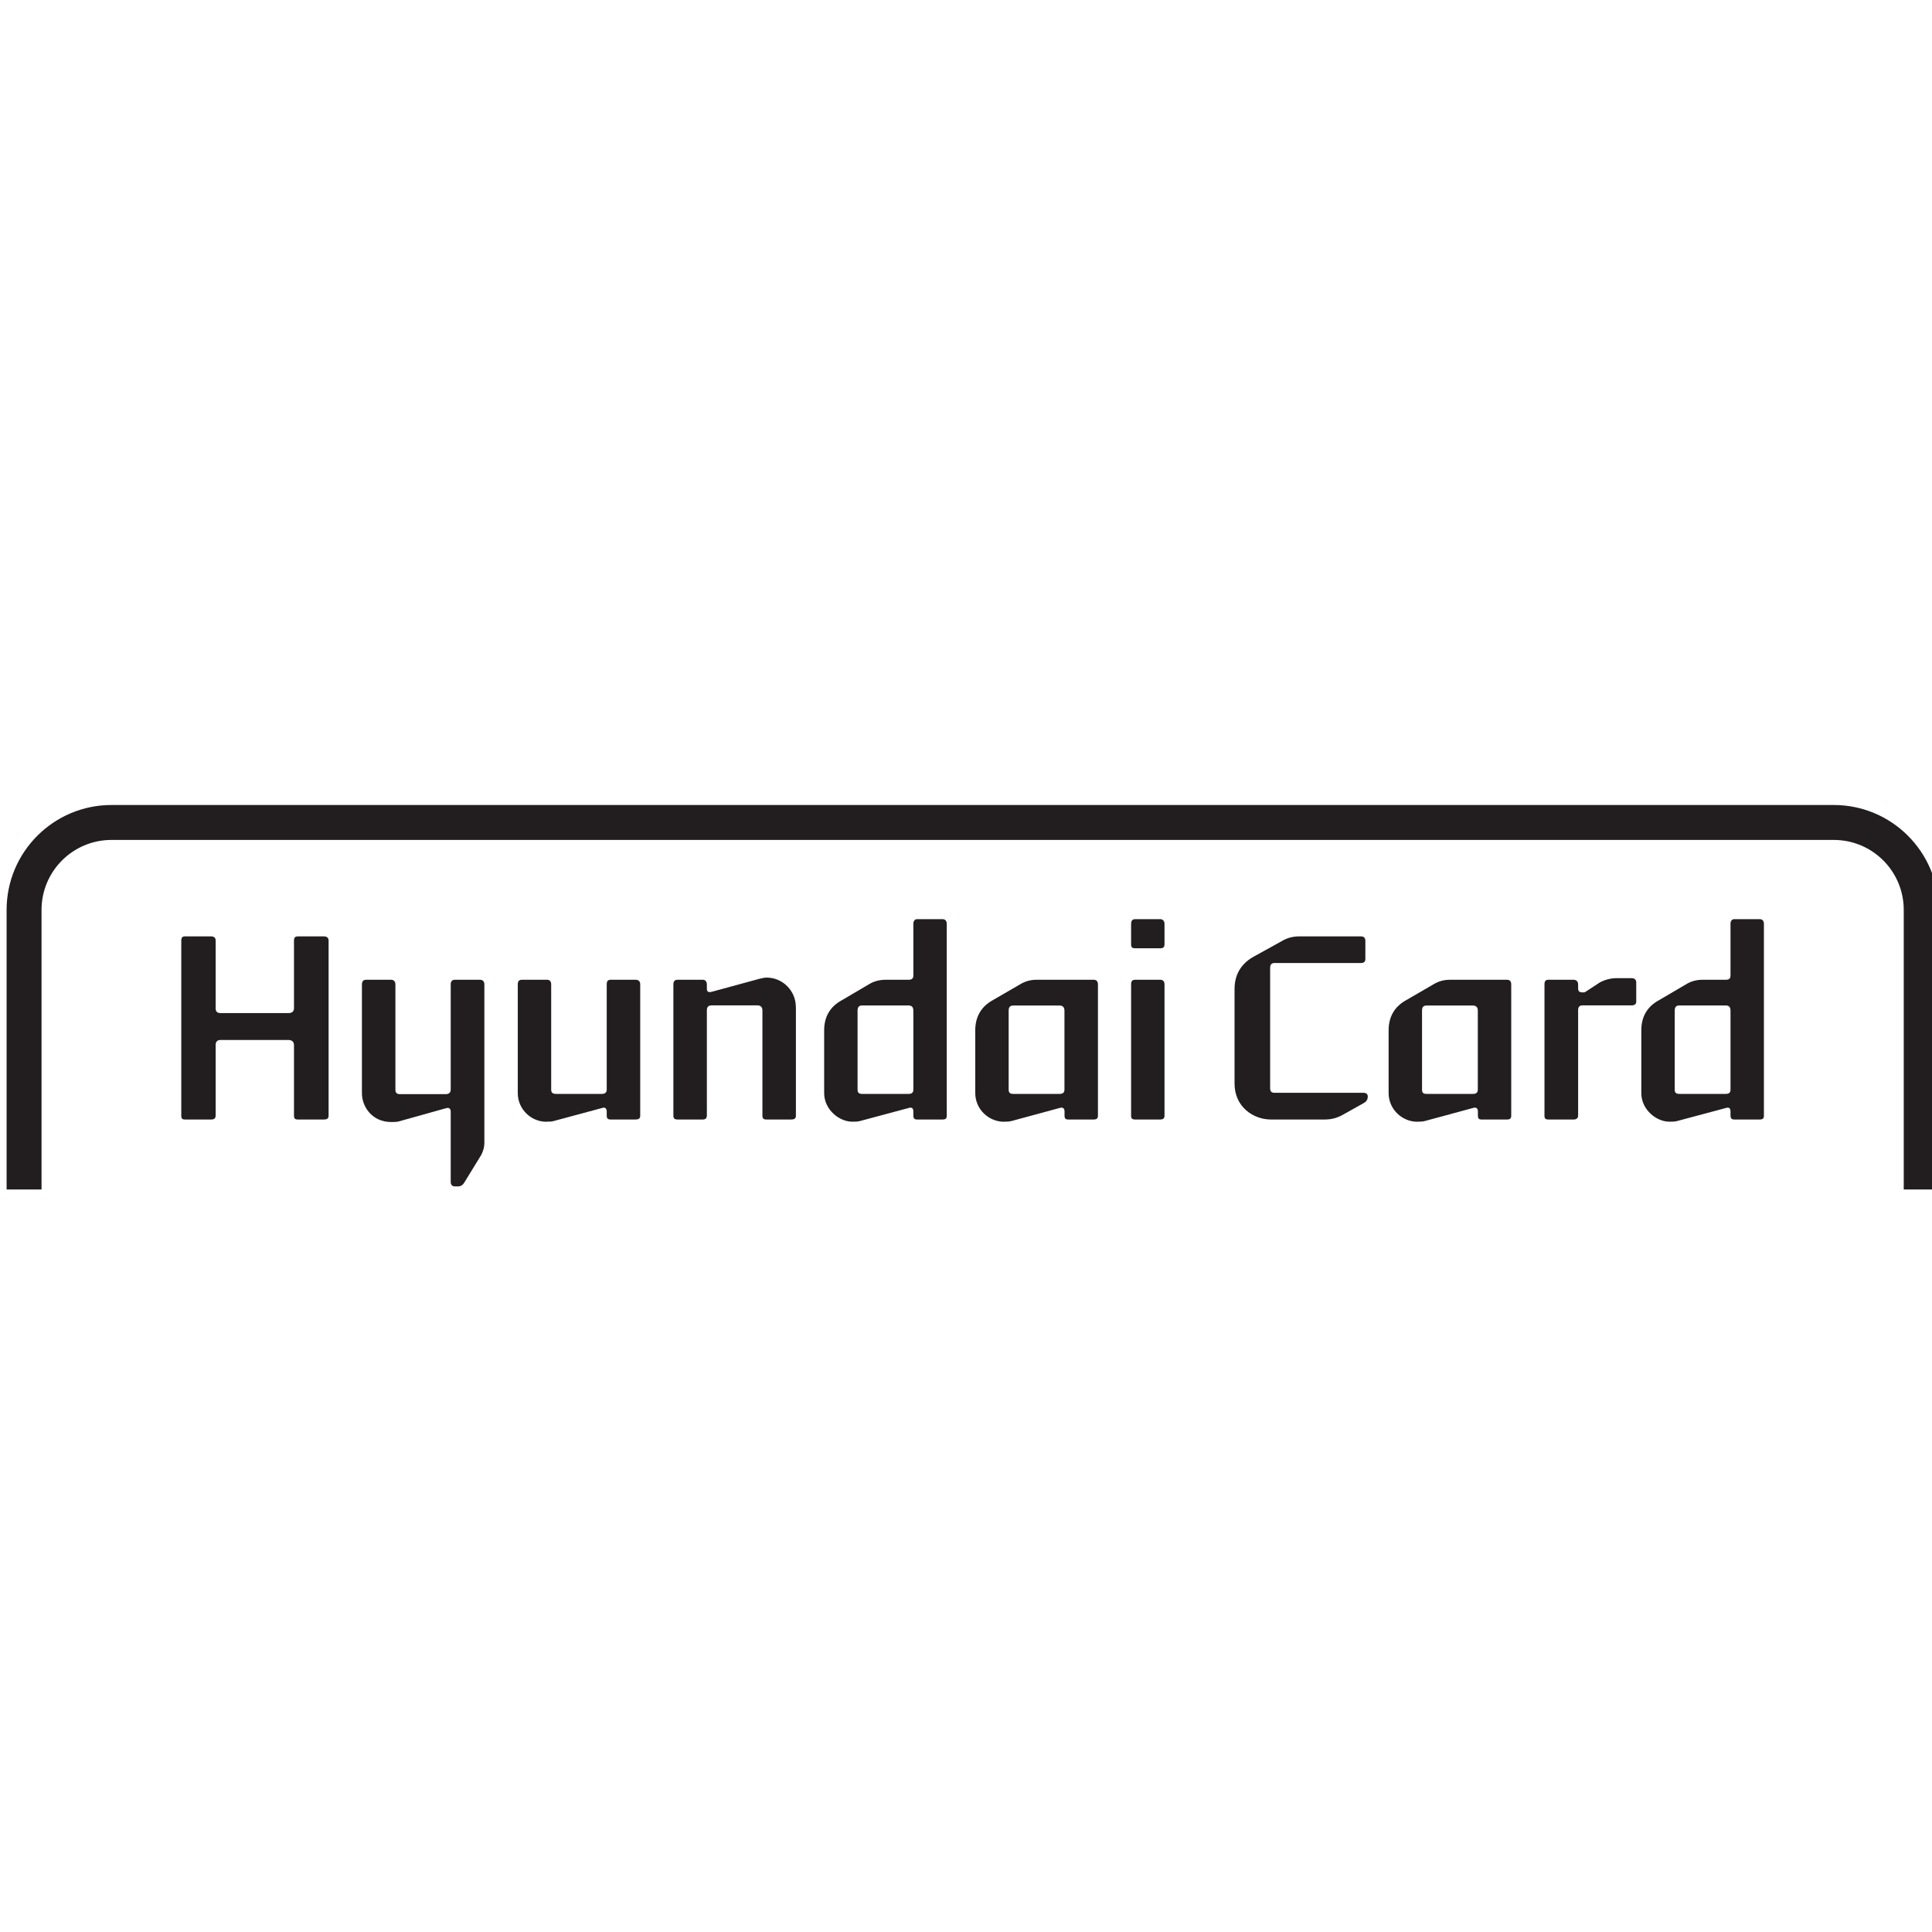 <svg width="24" height="24" viewBox="0 0 24 24" fill="none" xmlns="http://www.w3.org/2000/svg">
<g clip-path="url(#clip0_3018_6431)">
<g clip-path="url(#clip1_3018_6431)">
<path d="M1.385 10C0.666 10 0.082 10.584 0.082 11.303V14.776H0.516V11.303C0.516 10.823 0.905 10.434 1.385 10.434H22.78C23.26 10.434 23.649 10.823 23.649 11.303V14.776H24.083V11.303C24.083 10.584 23.499 10 22.78 10H1.385Z" fill="#221E1F"/>
<path d="M4.082 13.861C4.082 13.895 4.06 13.907 4.023 13.907H3.701C3.663 13.907 3.652 13.894 3.652 13.857V12.98C3.652 12.94 3.623 12.919 3.583 12.919H2.738C2.701 12.919 2.679 12.94 2.679 12.98V13.857C2.679 13.894 2.658 13.907 2.623 13.907H2.295C2.265 13.907 2.252 13.894 2.252 13.861V11.684C2.252 11.65 2.265 11.632 2.295 11.632H2.623C2.658 11.632 2.679 11.65 2.679 11.684V12.527C2.679 12.567 2.701 12.585 2.738 12.585H3.583C3.623 12.585 3.652 12.567 3.652 12.527V11.684C3.652 11.65 3.663 11.632 3.701 11.632H4.023C4.06 11.632 4.082 11.65 4.082 11.684V13.861Z" fill="#221E1F"/>
<path d="M4.859 13.938C4.621 13.938 4.496 13.746 4.496 13.582V12.23C4.496 12.19 4.512 12.171 4.549 12.171H4.859C4.889 12.171 4.912 12.19 4.912 12.23V13.536C4.912 13.574 4.927 13.592 4.971 13.592H5.537C5.574 13.592 5.599 13.574 5.599 13.536V12.23C5.599 12.19 5.615 12.171 5.652 12.171H5.962C5.996 12.171 6.017 12.19 6.017 12.23V14.202C6.017 14.251 6.002 14.298 5.98 14.344L5.769 14.688C5.751 14.72 5.723 14.738 5.692 14.738H5.652C5.615 14.738 5.599 14.716 5.599 14.682V13.809C5.599 13.772 5.577 13.756 5.543 13.766L4.949 13.932C4.921 13.938 4.887 13.938 4.859 13.938Z" fill="#221E1F"/>
<path d="M6.787 13.935C6.598 13.935 6.432 13.78 6.432 13.579V12.229C6.432 12.189 6.447 12.171 6.485 12.171H6.797C6.826 12.171 6.847 12.189 6.847 12.229V13.536C6.847 13.573 6.866 13.589 6.909 13.589H7.476C7.513 13.589 7.537 13.573 7.537 13.536V12.229C7.537 12.189 7.55 12.171 7.587 12.171H7.897C7.931 12.171 7.953 12.189 7.953 12.229V13.861C7.953 13.895 7.931 13.907 7.897 13.907H7.587C7.55 13.907 7.537 13.894 7.537 13.857V13.807C7.537 13.767 7.513 13.751 7.479 13.764L6.885 13.924C6.854 13.934 6.82 13.934 6.788 13.934L6.787 13.935Z" fill="#221E1F"/>
<path d="M9.887 12.505V13.861C9.887 13.895 9.865 13.907 9.831 13.907H9.521C9.484 13.907 9.471 13.894 9.471 13.857V12.55C9.471 12.51 9.446 12.489 9.409 12.489H8.843C8.799 12.489 8.781 12.51 8.781 12.55V13.857C8.781 13.894 8.759 13.907 8.731 13.907H8.418C8.381 13.907 8.365 13.894 8.365 13.861V12.23C8.365 12.19 8.381 12.171 8.418 12.171H8.731C8.759 12.171 8.781 12.19 8.781 12.23V12.283C8.781 12.317 8.797 12.332 8.843 12.32L9.434 12.159C9.464 12.153 9.492 12.144 9.523 12.144C9.728 12.144 9.886 12.314 9.886 12.506L9.887 12.505Z" fill="#221E1F"/>
<path d="M10.238 13.579V12.799C10.238 12.633 10.31 12.505 10.458 12.425L10.786 12.232C10.855 12.189 10.922 12.171 11.003 12.171H11.287C11.327 12.171 11.346 12.155 11.346 12.118V11.477C11.346 11.443 11.362 11.418 11.392 11.418H11.708C11.745 11.418 11.761 11.443 11.761 11.477V13.861C11.761 13.895 11.745 13.907 11.708 13.907H11.392C11.361 13.907 11.346 13.894 11.346 13.857V13.807C11.346 13.767 11.327 13.751 11.287 13.764L10.69 13.924C10.656 13.934 10.628 13.934 10.597 13.934C10.436 13.94 10.238 13.792 10.238 13.578V13.579ZM11.346 13.536V12.555C11.346 12.512 11.327 12.49 11.284 12.49H10.712C10.669 12.49 10.653 12.512 10.653 12.555V13.536C10.653 13.573 10.669 13.589 10.712 13.589H11.284C11.327 13.589 11.346 13.573 11.346 13.536Z" fill="#221E1F"/>
<path d="M12.474 13.935C12.279 13.935 12.115 13.777 12.115 13.579V12.799C12.115 12.633 12.187 12.505 12.332 12.425L12.663 12.233C12.732 12.19 12.799 12.171 12.877 12.171H13.586C13.62 12.171 13.639 12.19 13.639 12.23V13.861C13.639 13.895 13.62 13.907 13.586 13.907H13.27C13.236 13.907 13.224 13.894 13.224 13.857V13.807C13.224 13.767 13.202 13.751 13.162 13.764L12.568 13.925C12.534 13.934 12.506 13.934 12.475 13.934L12.474 13.935ZM13.223 13.536V12.555C13.223 12.512 13.201 12.491 13.161 12.491H12.589C12.546 12.491 12.53 12.512 12.53 12.555V13.536C12.53 13.574 12.546 13.589 12.589 13.589H13.161C13.201 13.589 13.223 13.574 13.223 13.536Z" fill="#221E1F"/>
<path d="M14.466 11.731C14.466 11.768 14.445 11.78 14.414 11.78H14.104C14.063 11.78 14.051 11.767 14.051 11.731V11.477C14.051 11.443 14.062 11.418 14.104 11.418H14.414C14.445 11.418 14.466 11.443 14.466 11.477V11.731ZM14.466 13.861C14.466 13.895 14.445 13.907 14.414 13.907H14.104C14.063 13.907 14.051 13.894 14.051 13.861V12.23C14.051 12.189 14.062 12.171 14.104 12.171H14.414C14.445 12.171 14.466 12.189 14.466 12.23V13.861Z" fill="#221E1F"/>
<path d="M15.336 13.461V12.287C15.336 12.114 15.41 11.981 15.561 11.891L15.924 11.69C15.989 11.65 16.066 11.632 16.138 11.632H16.905C16.942 11.632 16.961 11.65 16.961 11.688V11.914C16.961 11.948 16.942 11.963 16.905 11.963H15.831C15.794 11.963 15.778 11.985 15.778 12.025V13.517C15.778 13.557 15.794 13.575 15.831 13.575H16.936C16.97 13.575 16.991 13.591 16.991 13.621C16.991 13.656 16.976 13.683 16.942 13.702L16.676 13.851C16.604 13.891 16.531 13.907 16.456 13.907H15.788C15.568 13.907 15.336 13.749 15.336 13.461Z" fill="#221E1F"/>
<path d="M17.609 13.935C17.414 13.935 17.25 13.777 17.25 13.579V12.799C17.25 12.633 17.322 12.505 17.467 12.425L17.798 12.233C17.867 12.19 17.934 12.171 18.012 12.171H18.72C18.755 12.171 18.773 12.19 18.773 12.23V13.861C18.773 13.895 18.755 13.907 18.72 13.907H18.405C18.37 13.907 18.359 13.894 18.359 13.857V13.807C18.359 13.767 18.337 13.751 18.297 13.764L17.703 13.925C17.669 13.934 17.641 13.934 17.61 13.934L17.609 13.935ZM18.358 13.536V12.555C18.358 12.512 18.336 12.491 18.296 12.491H17.724C17.68 12.491 17.665 12.512 17.665 12.555V13.536C17.665 13.574 17.68 13.589 17.724 13.589H18.296C18.336 13.589 18.358 13.574 18.358 13.536Z" fill="#221E1F"/>
<path d="M20.326 12.443C20.326 12.474 20.304 12.489 20.27 12.489H19.66C19.62 12.489 19.604 12.51 19.604 12.55V13.857C19.604 13.894 19.58 13.907 19.548 13.907H19.235C19.198 13.907 19.186 13.894 19.186 13.861V12.23C19.186 12.19 19.198 12.171 19.235 12.171H19.548C19.58 12.171 19.604 12.19 19.604 12.23V12.279C19.604 12.313 19.62 12.328 19.66 12.328C19.67 12.328 19.681 12.328 19.694 12.322L19.874 12.204C19.938 12.17 20.007 12.151 20.087 12.151H20.27C20.304 12.151 20.326 12.17 20.326 12.204V12.443Z" fill="#221E1F"/>
<path d="M20.389 13.579V12.799C20.389 12.633 20.46 12.505 20.608 12.425L20.937 12.232C21.005 12.189 21.073 12.171 21.153 12.171H21.439C21.479 12.171 21.497 12.155 21.497 12.118V11.477C21.497 11.443 21.513 11.418 21.543 11.418H21.859C21.896 11.418 21.912 11.443 21.912 11.477V13.861C21.912 13.895 21.896 13.907 21.859 13.907H21.543C21.513 13.907 21.497 13.894 21.497 13.857V13.807C21.497 13.767 21.479 13.751 21.439 13.764L20.841 13.924C20.806 13.934 20.779 13.934 20.747 13.934C20.587 13.94 20.389 13.792 20.389 13.578V13.579ZM21.497 13.536V12.555C21.497 12.512 21.479 12.49 21.436 12.49H20.863C20.82 12.49 20.804 12.512 20.804 12.555V13.536C20.804 13.573 20.82 13.589 20.863 13.589H21.436C21.479 13.589 21.497 13.573 21.497 13.536Z" fill="#221E1F"/>
</g>
</g>
<defs>
<clipPath id="clip0_3018_6431">
<rect width="24" height="24" fill="white"/>
</clipPath>
<clipPath id="clip1_3018_6431">
<rect width="24" height="4.776" fill="white" transform="translate(0.082 10)"/>
</clipPath>
</defs>
</svg>
